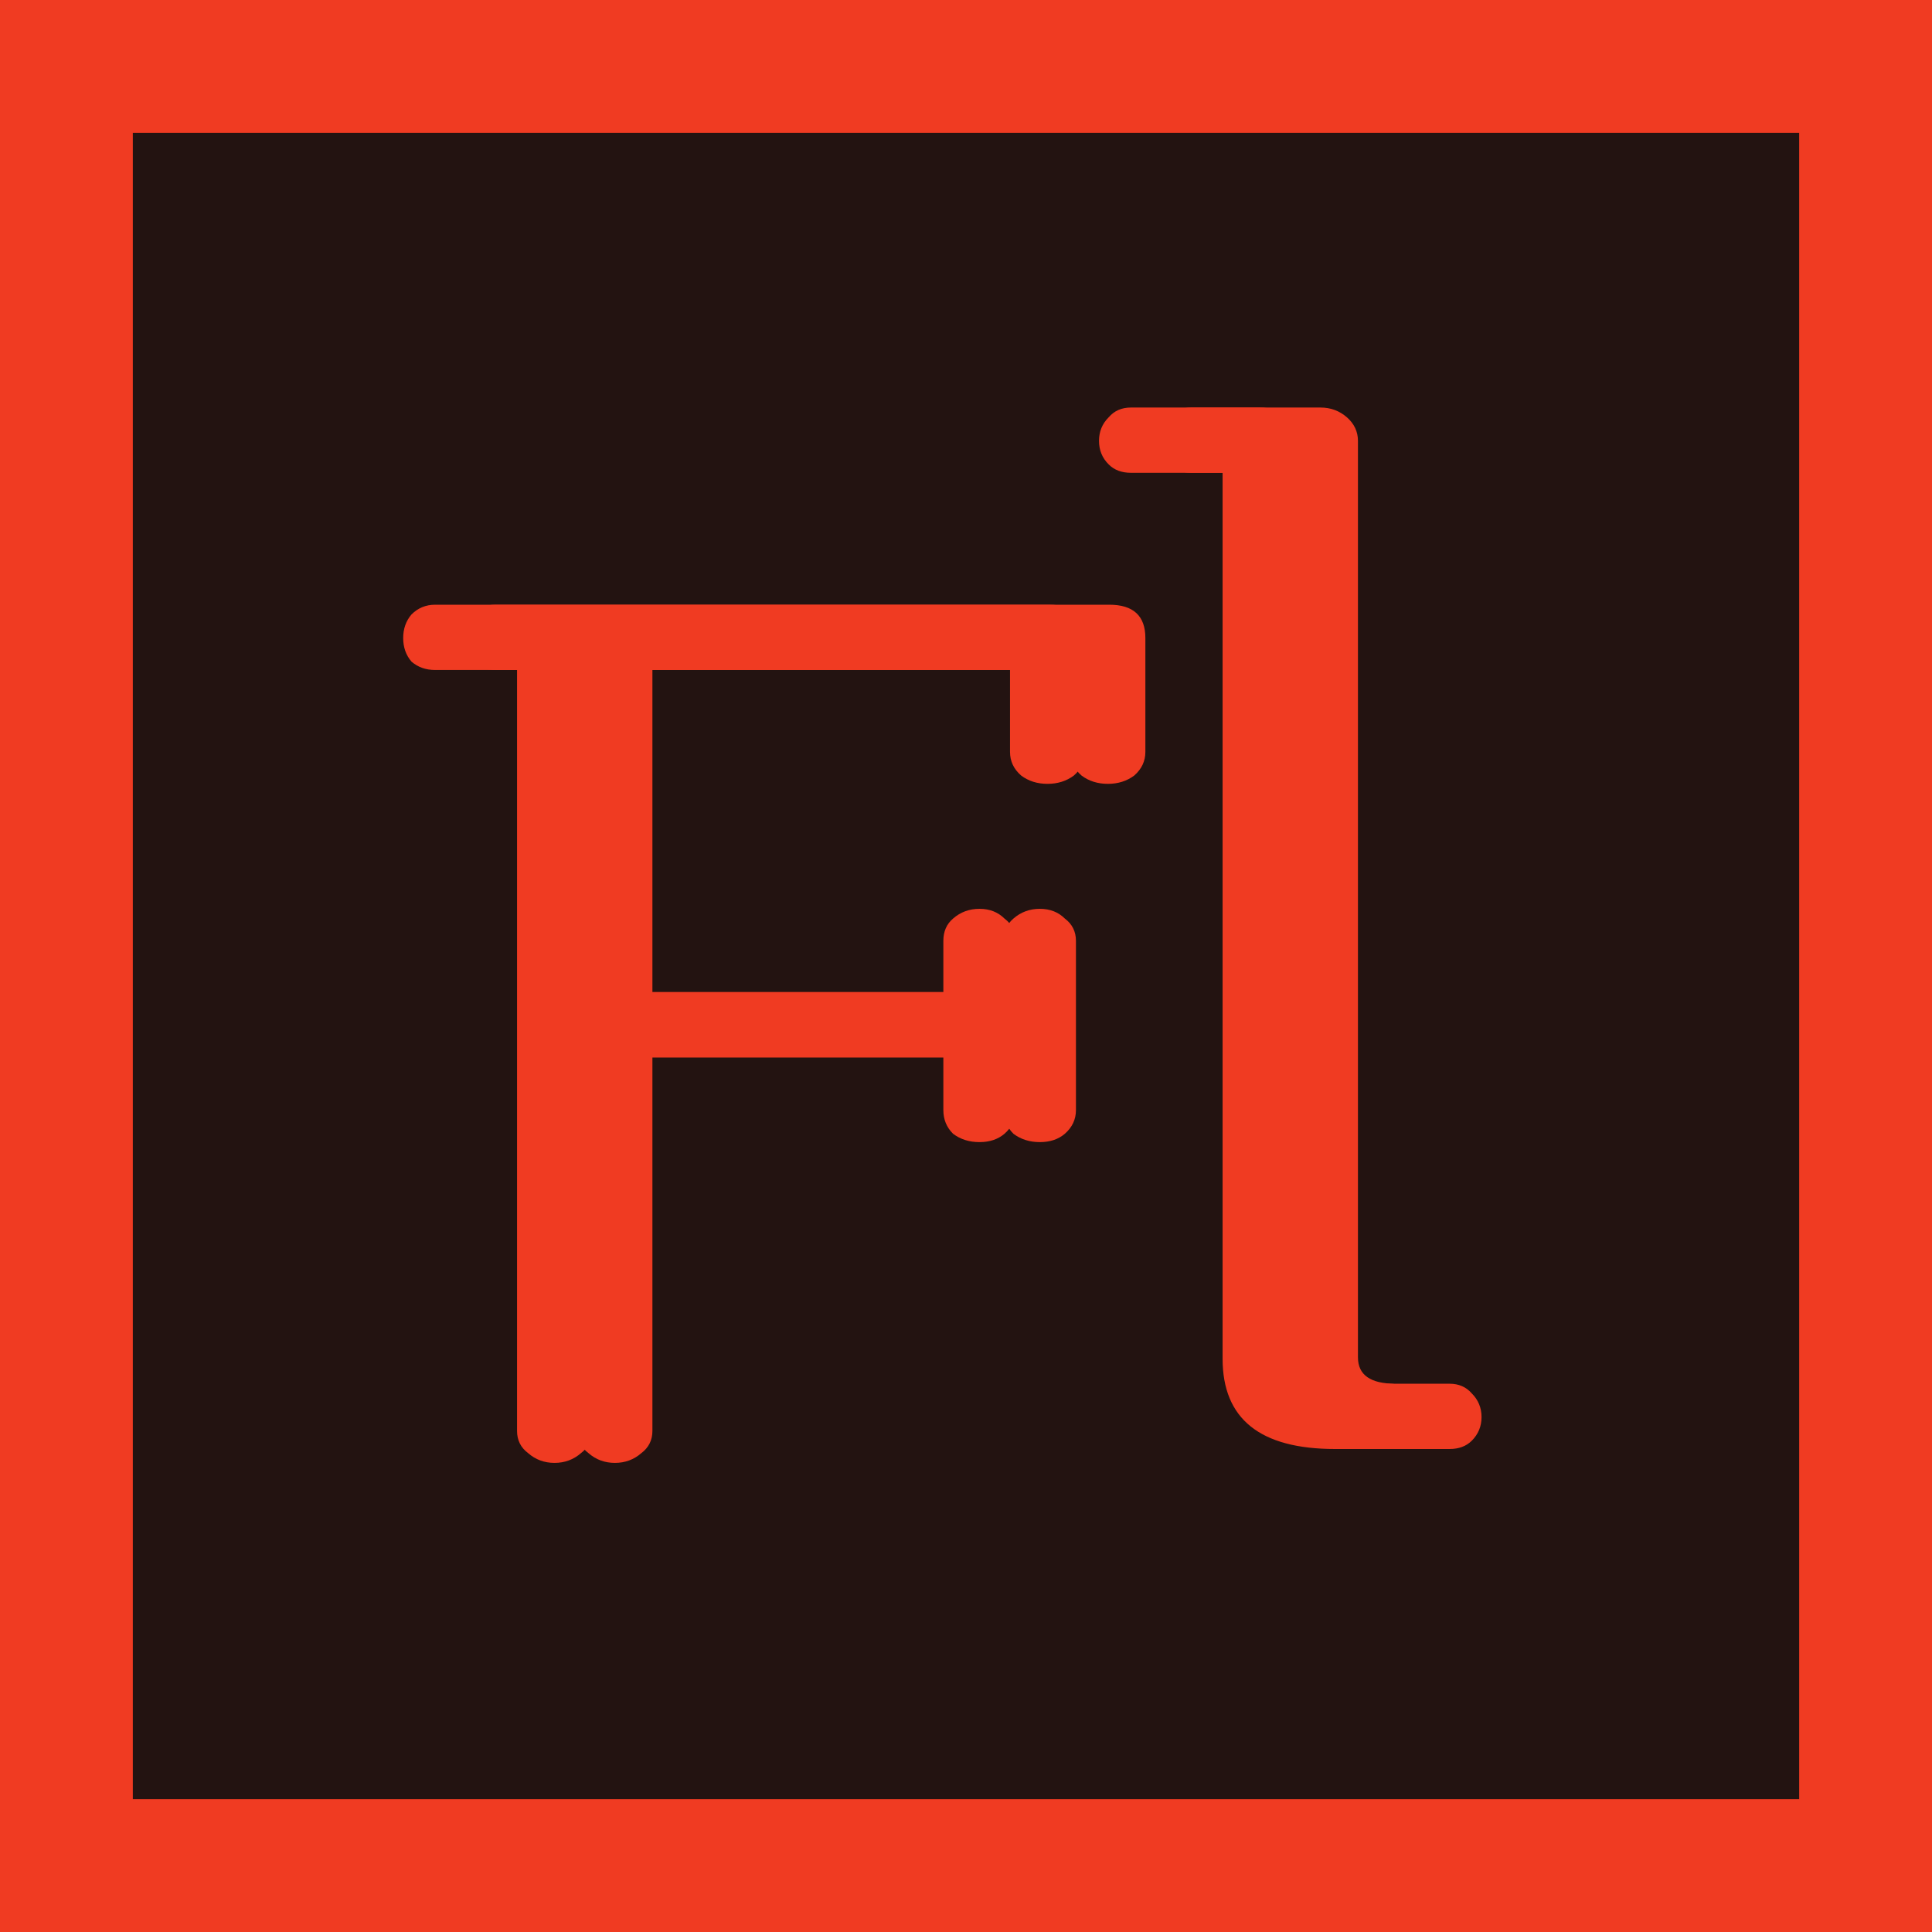 <svg width="32" height="32" viewBox="0 0 32 32" fill="none" xmlns="http://www.w3.org/2000/svg">
<rect x="1.1" y="1.1" width="29.8" height="29.8" fill="#231311"/>
<rect x="1.1" y="1.1" width="29.8" height="29.8" stroke="#F03B22" stroke-width="2.2"/>
<path d="M8.564 11.097H7.207C7.053 11.097 6.923 11.051 6.816 10.959C6.724 10.852 6.678 10.721 6.678 10.568C6.678 10.415 6.724 10.284 6.816 10.177C6.923 10.07 7.053 10.016 7.207 10.016H17.373C17.771 10.016 17.971 10.2 17.971 10.568V12.454C17.971 12.607 17.909 12.738 17.787 12.845C17.664 12.937 17.518 12.983 17.35 12.983C17.181 12.983 17.035 12.937 16.913 12.845C16.79 12.738 16.729 12.607 16.729 12.454V11.097H9.806V16.433H15.625V15.582C15.625 15.429 15.678 15.306 15.786 15.214C15.908 15.107 16.054 15.053 16.223 15.053C16.391 15.053 16.529 15.107 16.637 15.214C16.759 15.306 16.821 15.429 16.821 15.582V18.388C16.821 18.541 16.759 18.672 16.637 18.779C16.529 18.871 16.391 18.917 16.223 18.917C16.054 18.917 15.908 18.871 15.786 18.779C15.678 18.672 15.625 18.541 15.625 18.388V17.514H9.806V23.701C9.806 23.854 9.744 23.977 9.622 24.069C9.499 24.176 9.353 24.23 9.185 24.23C9.016 24.23 8.87 24.176 8.748 24.069C8.625 23.977 8.564 23.854 8.564 23.701V11.097ZM22.113 22.919H23.01C23.163 22.919 23.286 22.973 23.378 23.08C23.485 23.187 23.539 23.318 23.539 23.471C23.539 23.624 23.485 23.755 23.378 23.862C23.286 23.954 23.163 24 23.01 24H22.113C20.871 24 20.25 23.502 20.25 22.505V7.831H18.732C18.578 7.831 18.456 7.785 18.364 7.693C18.256 7.586 18.203 7.455 18.203 7.302C18.203 7.149 18.256 7.018 18.364 6.911C18.456 6.804 18.578 6.75 18.732 6.75H20.871C21.039 6.75 21.185 6.804 21.308 6.911C21.43 7.018 21.492 7.149 21.492 7.302V22.482C21.492 22.773 21.699 22.919 22.113 22.919Z" fill="#F03B22"/>
<path d="M9.564 11.097H8.207C8.053 11.097 7.923 11.051 7.816 10.959C7.724 10.852 7.678 10.721 7.678 10.568C7.678 10.415 7.724 10.284 7.816 10.177C7.923 10.07 8.053 10.016 8.207 10.016H18.373C18.771 10.016 18.971 10.2 18.971 10.568V12.454C18.971 12.607 18.909 12.738 18.787 12.845C18.664 12.937 18.518 12.983 18.35 12.983C18.181 12.983 18.035 12.937 17.913 12.845C17.79 12.738 17.729 12.607 17.729 12.454V11.097H10.806V16.433H16.625V15.582C16.625 15.429 16.678 15.306 16.786 15.214C16.908 15.107 17.054 15.053 17.223 15.053C17.391 15.053 17.529 15.107 17.637 15.214C17.759 15.306 17.821 15.429 17.821 15.582V18.388C17.821 18.541 17.759 18.672 17.637 18.779C17.529 18.871 17.391 18.917 17.223 18.917C17.054 18.917 16.908 18.871 16.786 18.779C16.678 18.672 16.625 18.541 16.625 18.388V17.514H10.806V23.701C10.806 23.854 10.744 23.977 10.622 24.069C10.499 24.176 10.353 24.23 10.185 24.23C10.016 24.23 9.87 24.176 9.748 24.069C9.625 23.977 9.564 23.854 9.564 23.701V11.097ZM23.113 22.919H24.01C24.163 22.919 24.286 22.973 24.378 23.08C24.485 23.187 24.539 23.318 24.539 23.471C24.539 23.624 24.485 23.755 24.378 23.862C24.286 23.954 24.163 24 24.01 24H23.113C21.871 24 21.25 23.502 21.25 22.505V7.831H19.732C19.578 7.831 19.456 7.785 19.364 7.693C19.256 7.586 19.203 7.455 19.203 7.302C19.203 7.149 19.256 7.018 19.364 6.911C19.456 6.804 19.578 6.75 19.732 6.75H21.871C22.039 6.75 22.185 6.804 22.308 6.911C22.43 7.018 22.492 7.149 22.492 7.302V22.482C22.492 22.773 22.699 22.919 23.113 22.919Z" fill="#F03B22"/>
</svg>
